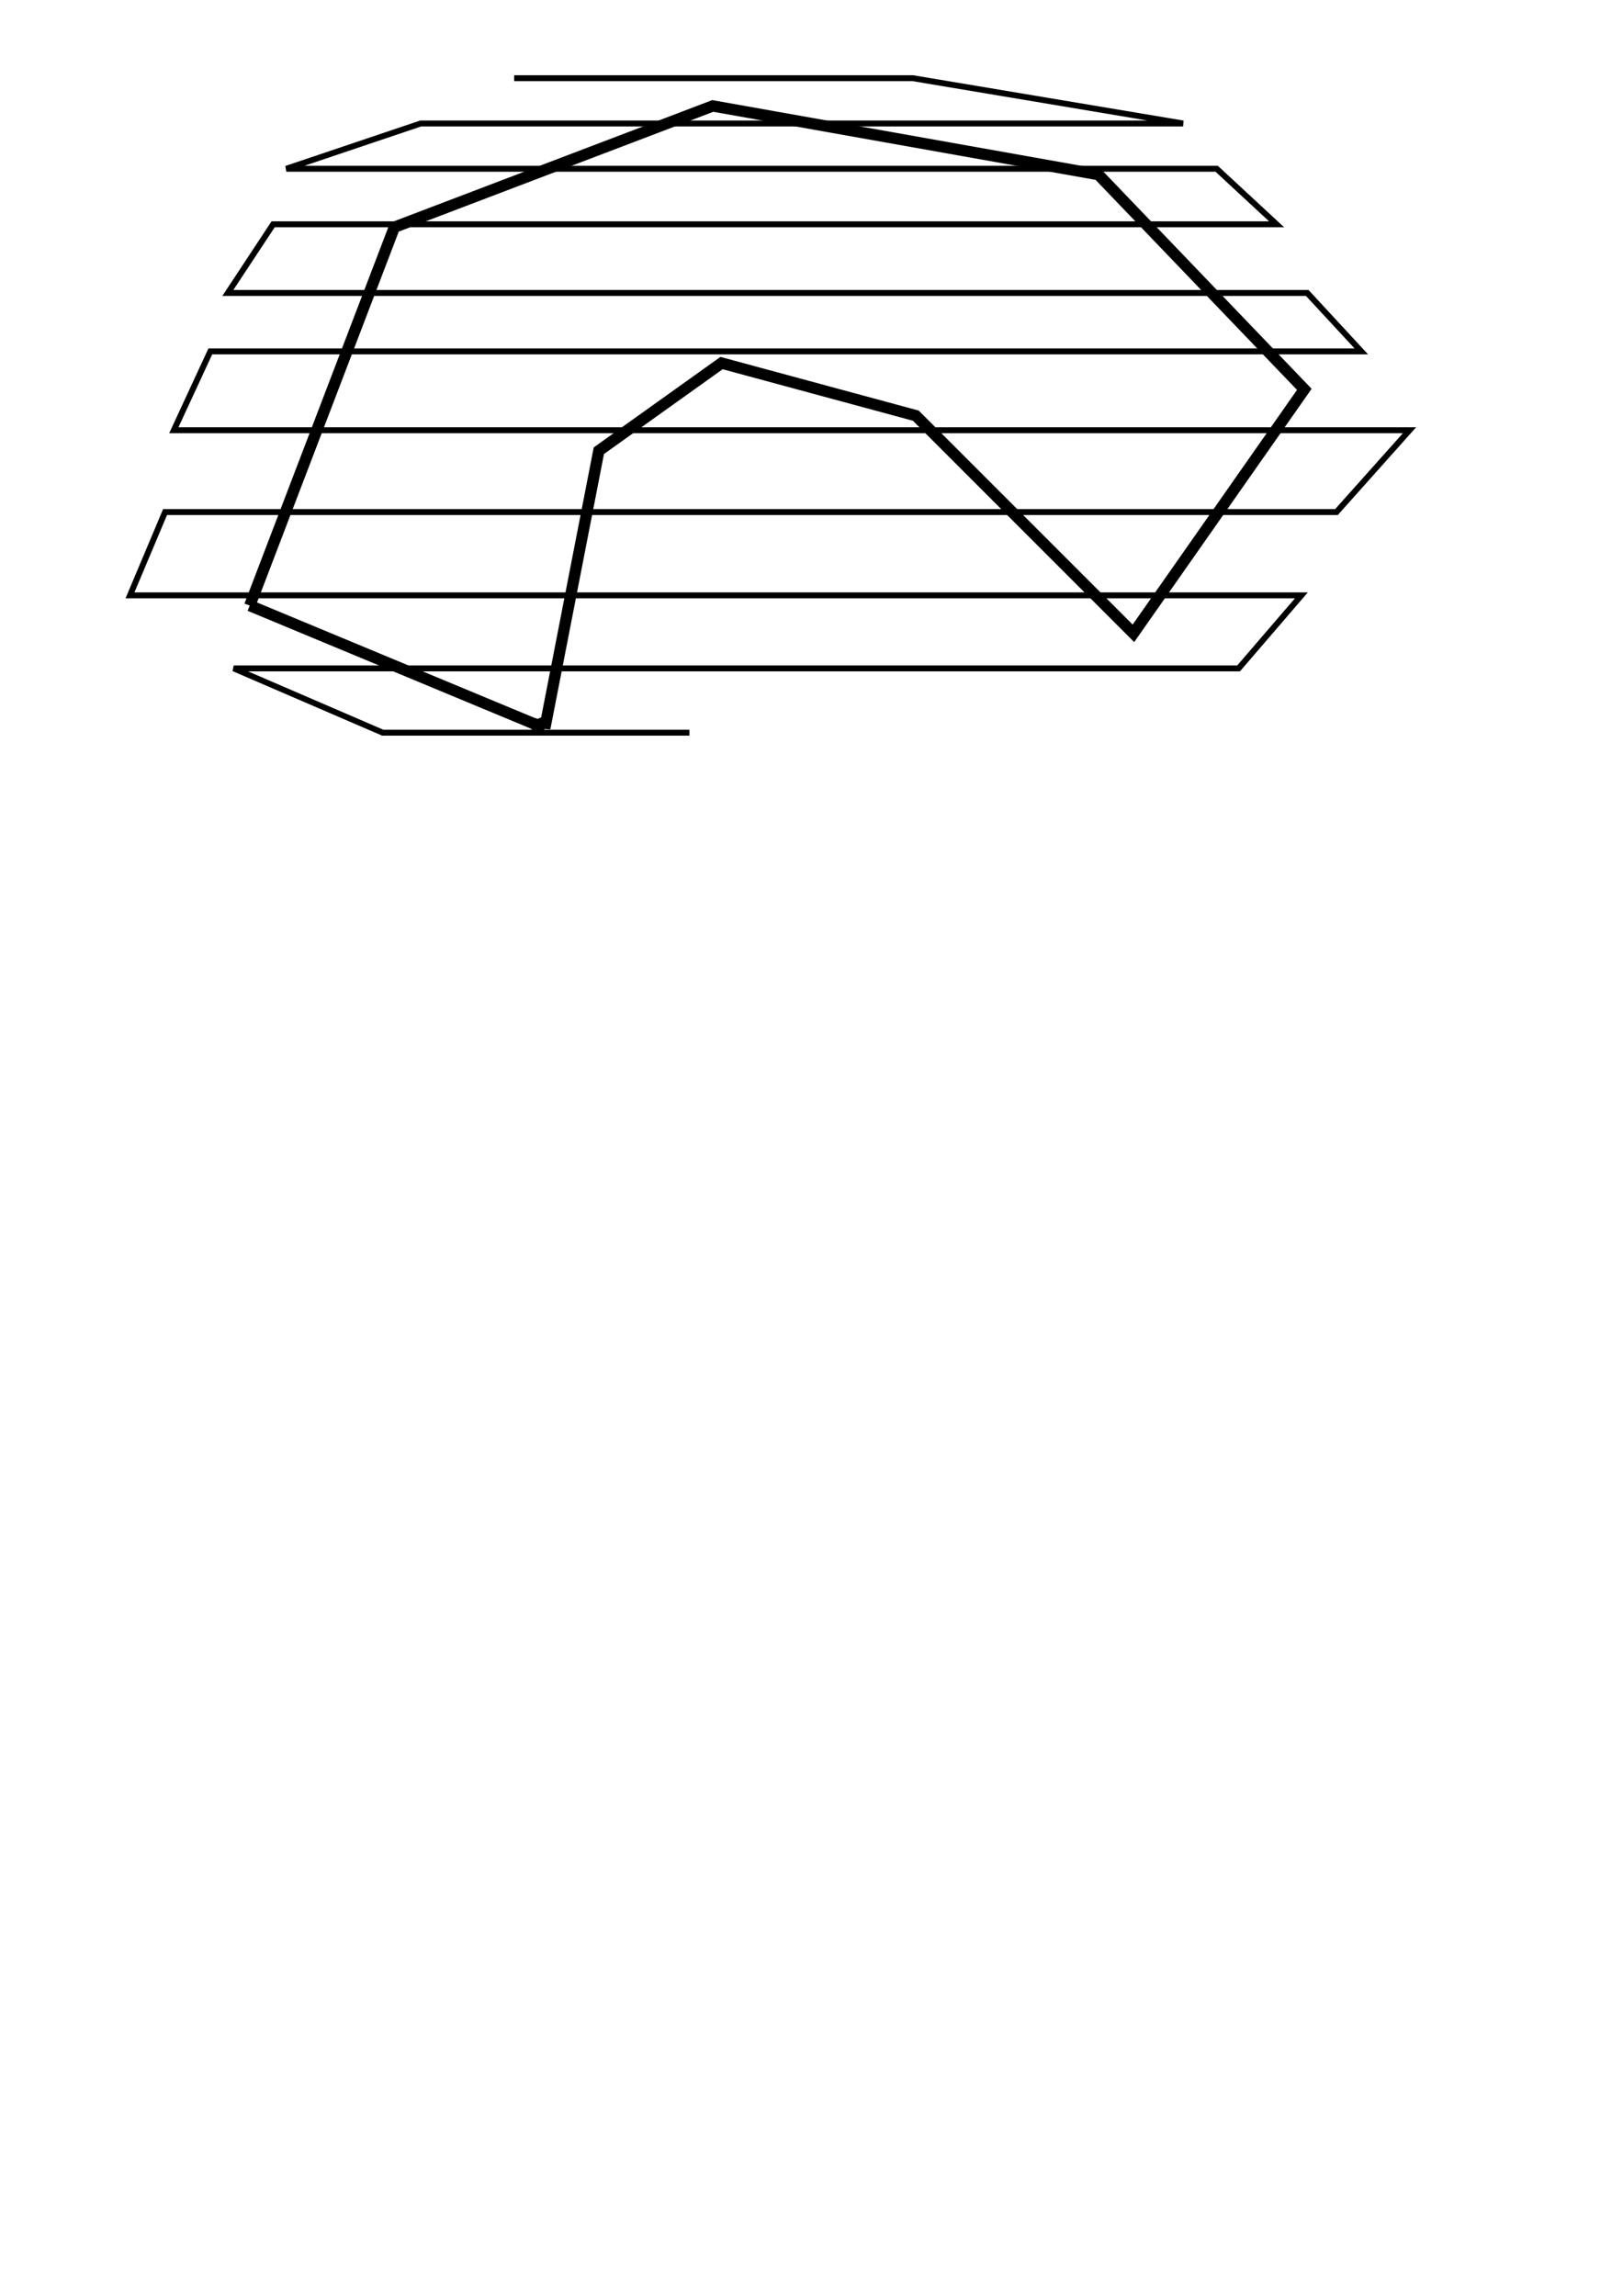 <?xml version="1.0" encoding="UTF-8" standalone="no"?>
<!-- Created with Inkscape (http://www.inkscape.org/) -->

<svg
   xmlns:dc="http://purl.org/dc/elements/1.1/"
   xmlns:cc="http://creativecommons.org/ns#"
   xmlns:rdf="http://www.w3.org/1999/02/22-rdf-syntax-ns#"
   xmlns:svg="http://www.w3.org/2000/svg"
   xmlns="http://www.w3.org/2000/svg"
   xmlns:sodipodi="http://sodipodi.sourceforge.net/DTD/sodipodi-0.dtd"
   xmlns:inkscape="http://www.inkscape.org/namespaces/inkscape"
   width="210mm"
   height="297mm"
   viewBox="0 0 210 297"
   version="1.1"
   id="svg856"
   inkscape:version="0.92.5 (2060ec1f9f, 2020-04-08)"
   sodipodi:docname="non_optimal_hard.svg">
  <defs
     id="defs850" />
  <sodipodi:namedview
     id="base"
     pagecolor="#ffffff"
     bordercolor="#666666"
     borderopacity="1.0"
     inkscape:pageopacity="0.0"
     inkscape:pageshadow="2"
     inkscape:zoom="1.4"
     inkscape:cx="243.9832"
     inkscape:cy="846.82586"
     inkscape:document-units="mm"
     inkscape:current-layer="layer1"
     showgrid="false"
     inkscape:window-width="1920"
     inkscape:window-height="1011"
     inkscape:window-x="1920"
     inkscape:window-y="0"
     inkscape:window-maximized="1" />
  <g
     inkscape:label="Layer 1"
     inkscape:groupmode="layer"
     id="layer1">
    <path
       style="fill:none;stroke:#000000;stroke-width:1.465;stroke-linecap:butt;stroke-linejoin:miter;stroke-opacity:1;stroke-miterlimit:4;stroke-dasharray:none"
       d="m 32.317,78.341 18.71,-48.948 41.199,-15.686 49.893,8.882 26.647,27.781 -22.112,31.561 -28.159,-28.159 -25.135,-6.804 -15.875,11.339 -6.993,35.908 c -0.078,-1.361 -0.778,-0.2 -1.134,-0.378 -0.556,-0.278 0.293,-0.189 -0.567,-0.189"
       id="path1401"
       inkscape:connector-curvature="0" />
    <path
       style="fill:none;stroke:#000000;stroke-width:1.465;stroke-linecap:butt;stroke-linejoin:miter;stroke-opacity:1;stroke-miterlimit:4;stroke-dasharray:none"
       d="m 32.317,78.341 38.176,15.875"
       id="path1403"
       inkscape:connector-curvature="0" />
    <path
       style="fill:none;stroke:#000000;stroke-width:0.765;stroke-linecap:butt;stroke-linejoin:miter;stroke-opacity:1;stroke-miterlimit:4;stroke-dasharray:none"
       d="m 66.524,10.116 h 51.594 l 34.963,5.859 H 54.429 L 37.042,21.833 H 157.427 l 7.749,7.182 H 35.341 l -5.859,8.882 H 169.144 l 6.993,7.56 H 27.214 L 22.49,55.662 H 182.374 l -9.449,10.583 H 21.356 L 16.82,77.018 h 151.568 l -8.126,9.449 H 30.238 l 19.277,8.315 39.688,0"
       id="path1409"
       inkscape:connector-curvature="0" />
  </g>
</svg>
